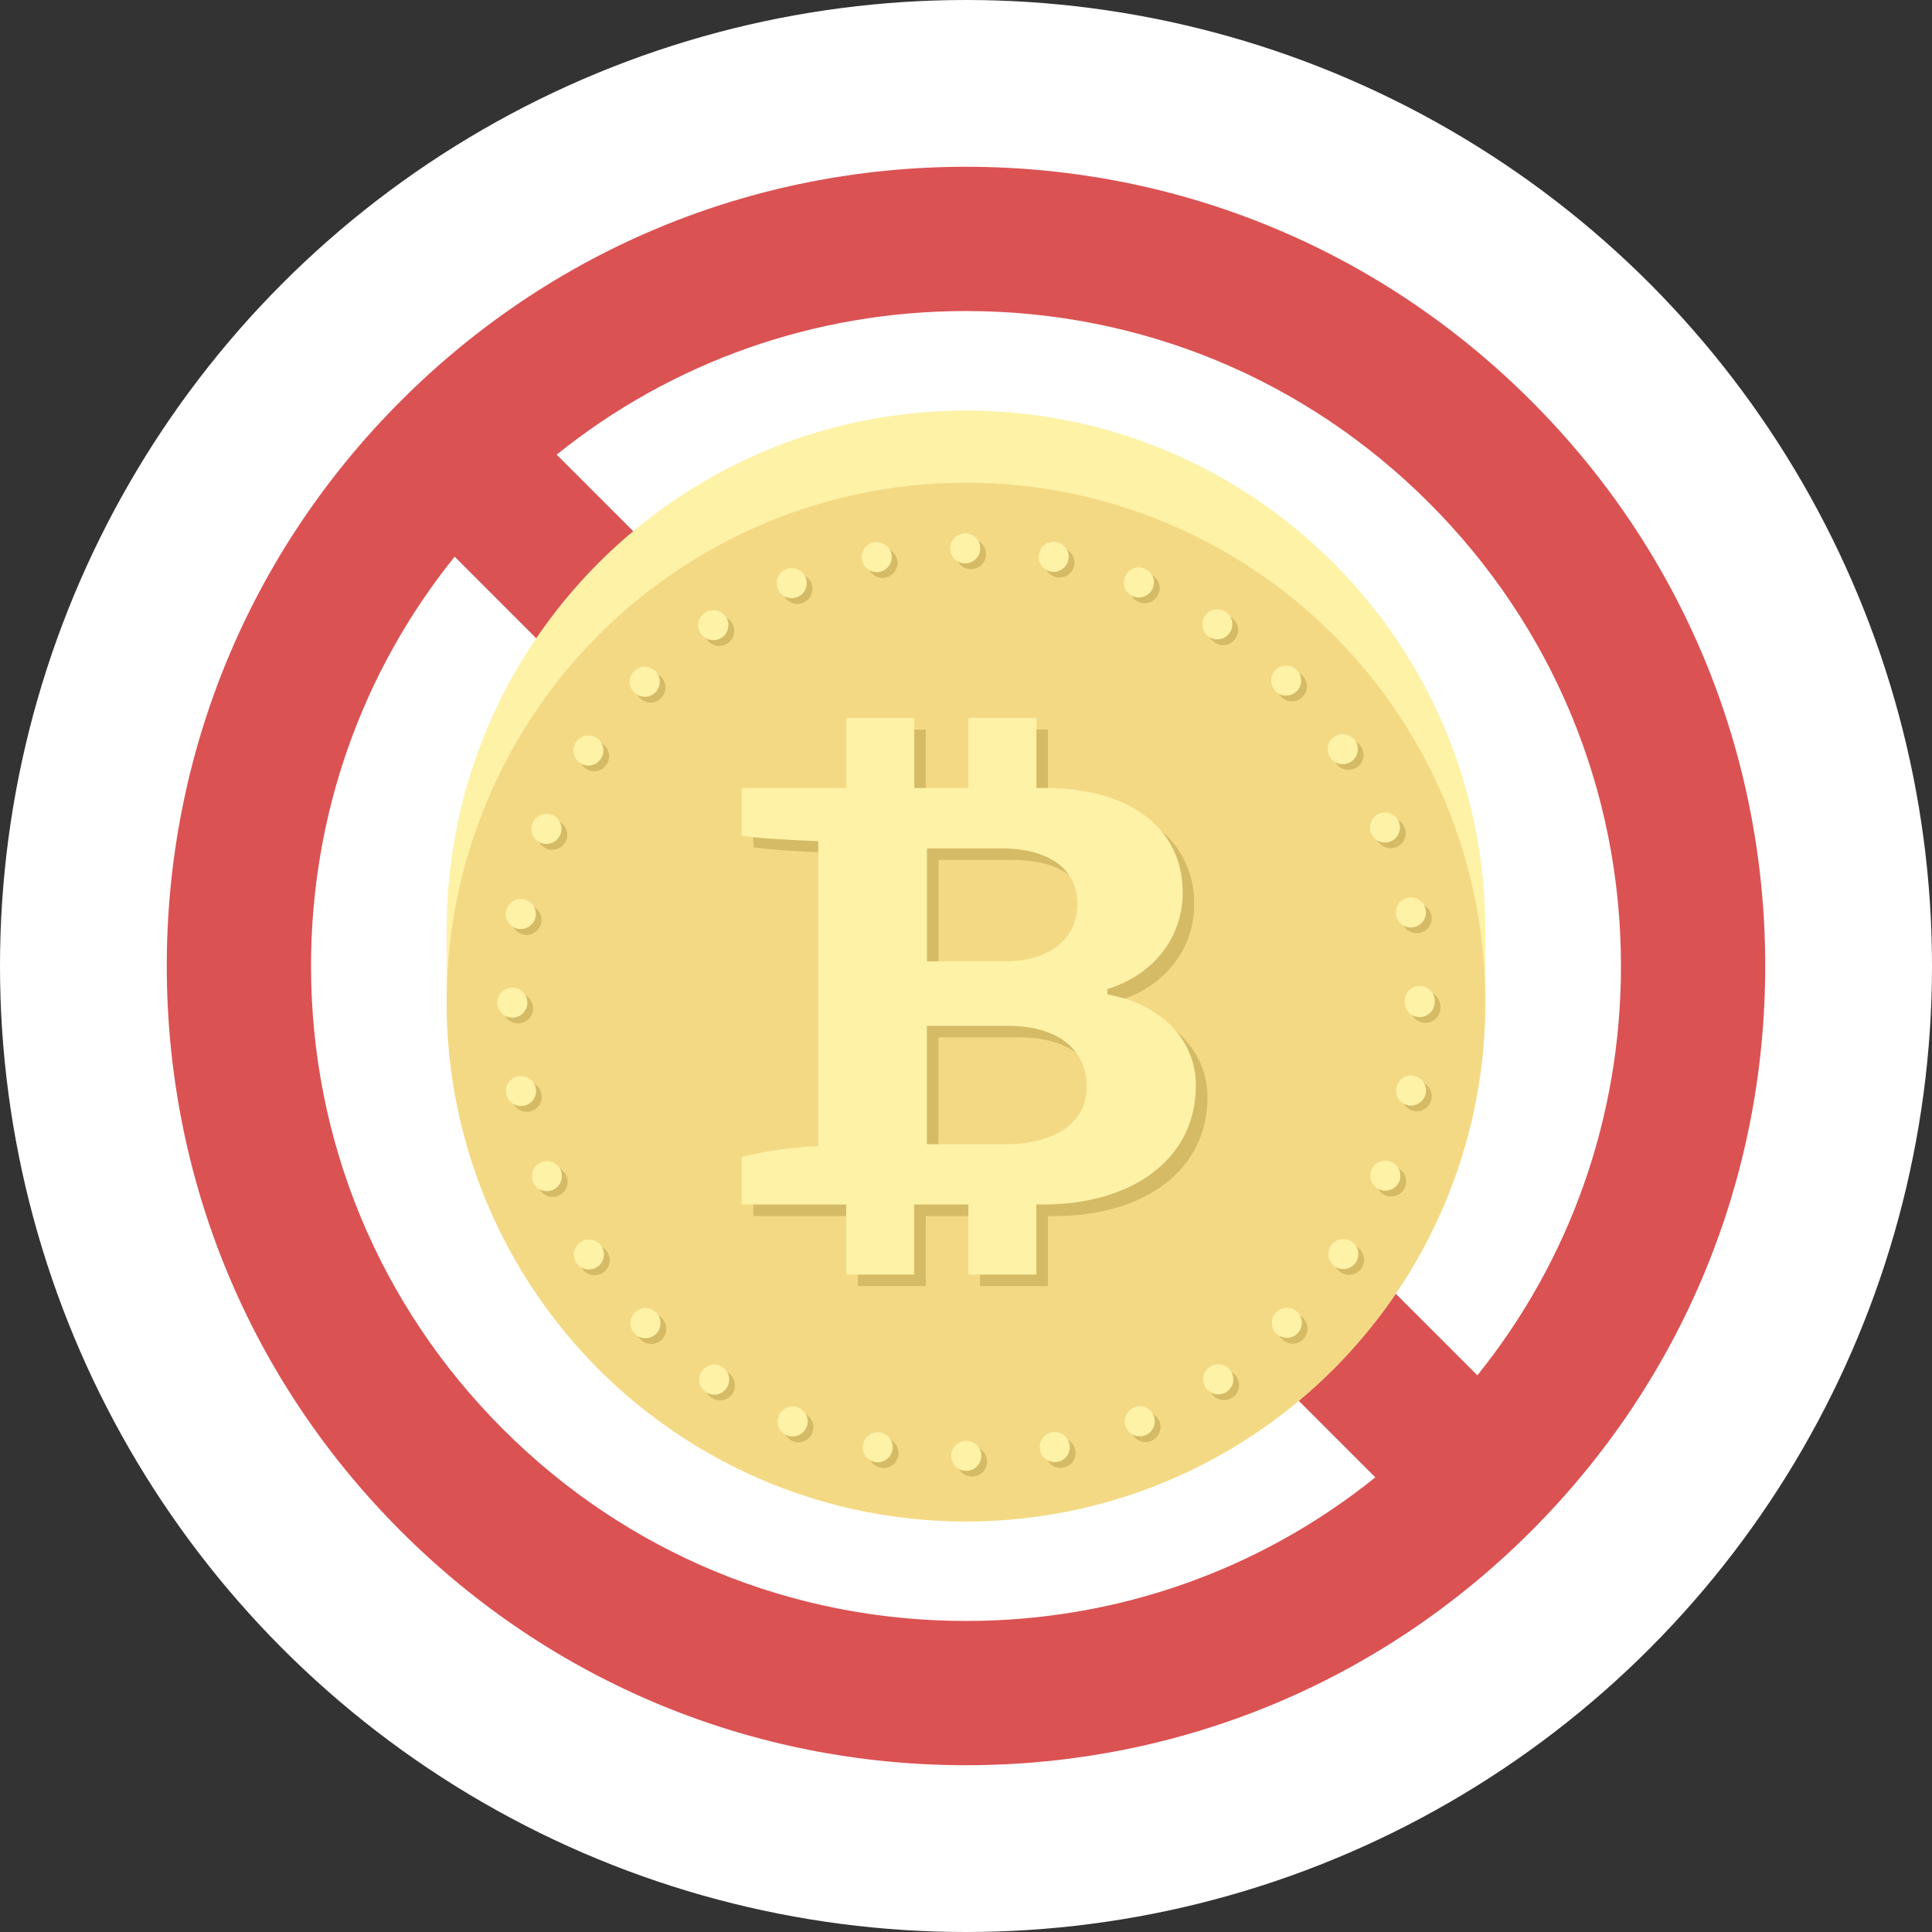 <?xml version="1.0" encoding="utf-8"?>
<!-- Generator: Adobe Illustrator 22.0.1, SVG Export Plug-In . SVG Version: 6.00 Build 0)  -->
<svg version="1.1" id="Layer_1" xmlns="http://www.w3.org/2000/svg" xmlns:xlink="http://www.w3.org/1999/xlink" x="0px" y="0px"
	 viewBox="0 0 2008.8 2008.8" style="enable-background:new 0 0 2008.8 2008.8;" xml:space="preserve">
<rect x="0" y="0" width="2008.8" height="2008.8" fill="#333333" stroke="none"/>
<style type="text/css">
	.st0{fill:#FFFFFF;}
	.st1{fill:#DB5253;}
	.st2{fill:#FEF2A7;}
	.st3{fill:#F4D985;}
	.st4{fill:#D6BB67;}
</style>
<circle class="st0" cx="1004.4" cy="1004.4" r="1004.4"/>
<g>
	<path class="st1" d="M1592,416.8c-157-157-365.6-243.4-587.6-243.4c-222,0-430.7,86.4-587.6,243.4s-243.4,365.6-243.4,587.6
		c0,222,86.4,430.6,243.4,587.6c157,157,365.6,243.4,587.6,243.4c222,0,430.7-86.4,587.6-243.4c157-157,243.4-365.6,243.4-587.6
		C1835.4,782.4,1749,573.7,1592,416.8z M522.9,1485.9c-128.6-128.6-199.5-299.6-199.5-481.5c0-156.7,52.5-305.3,149.3-425.6
		l957.3,957.3c-120.4,96.8-269,149.3-425.6,149.3C822.5,1685.4,651.5,1614.6,522.9,1485.9z M1536.1,1430L578.8,472.7
		c120.4-96.8,269-149.3,425.6-149.3c181.9,0,352.9,70.8,481.5,199.5l0,0c128.6,128.6,199.5,299.6,199.5,481.5
		C1685.4,1161.1,1632.9,1309.7,1536.1,1430z"/>
</g>
<path class="st2" d="M464.4,966.9v75.1c0,298.2,241.8,540,540,540s540-241.8,540-540v-75.1c0-298.2-241.8-540-540-540
	S464.4,668.6,464.4,966.9z"/>
<circle class="st3" cx="1004.4" cy="1041.9" r="540"/>
<g>
	<g>
		<path class="st4" d="M1163.4,1046v-5.6c48.5-15.1,78.3-54,78.3-100.4c0-67.2-55.5-108.7-143.4-108.7h-8.7v-60.8v-11.9H1019v11.9
			v60.8h-56.4v-60.8v-11.9h-70.6v11.9v60.8H783.3v11.9v37.7c14.5,2.5,46.3,4.4,79.6,5.7v11.9v305.1c-28.4,1.2-60.3,6.2-79.6,11.3
			v11.9v37.6h108.7v11.9v60.9h70.6v-60.9v-11.9h56.4v11.9v60.9h70.6v-60.9v-11.9h6.6c95.6,0,159.3-49,159.3-123.6
			C1255.6,1096.3,1223,1056.7,1163.4,1046z M975.8,906v-11.9h76.9c49.9,0,79.6,21.4,79.6,57.7c0,36.4-29.1,59.7-74.8,59.7h-81.7V906
			z M1057.4,1201.7h-81.7v-111.2v-11.9h83.7c51.9,0,82.5,23.8,82.5,64C1142,1179.1,1108.8,1201.7,1057.4,1201.7z"/>
	</g>
	<g>
		<path class="st2" d="M1151.4,1034v-5.6c48.5-15.1,78.3-54,78.3-100.4c0-67.2-55.5-108.7-143.4-108.7h-8.7v-60.8v-11.9H1007v11.9
			v60.8h-56.4v-60.8v-11.9h-70.6v11.9v60.8H771.2v11.9v37.7c14.5,2.5,46.3,4.4,79.6,5.7v11.9v305.1c-28.4,1.2-60.3,6.2-79.6,11.3
			v11.9v37.6h108.7v11.9v60.9h70.6v-60.9v-11.9h56.4v11.9v60.9h70.6v-60.9v-11.9h6.6c95.6,0,159.3-49,159.3-123.6
			C1243.6,1084.3,1211,1044.7,1151.4,1034z M963.8,894v-11.9h76.9c49.9,0,79.6,21.4,79.6,57.7c0,36.4-29.1,59.7-74.8,59.7h-81.7V894
			z M1045.4,1189.7h-81.7v-111.2v-11.9h83.7c51.9,0,82.5,23.8,82.5,64C1130,1167.1,1096.8,1189.7,1045.4,1189.7z"/>
	</g>
</g>
<g>
	<path class="st4" d="M995.1,1519.7c0-8.6,7-15.6,15.6-15.6l0,0c8.6,0,15.6,7,15.6,15.6l0,0c0,8.6-7,15.6-15.6,15.6l0,0
		C1002.1,1535.3,995.1,1528.3,995.1,1519.7z M915.7,1526.1c-8.5-1.7-14-9.9-12.3-18.3l0,0c1.7-8.4,9.9-14,18.3-12.3l0,0
		c8.5,1.7,14,9.9,12.3,18.3l0,0c-1.5,7.4-8,12.6-15.3,12.6l0,0C917.7,1526.4,916.7,1526.3,915.7,1526.1z M1087.4,1513.7
		c-1.7-8.5,3.8-16.7,12.3-18.4l0,0c8.5-1.7,16.7,3.8,18.3,12.3l0,0c1.7,8.5-3.8,16.7-12.2,18.3l0,0c-1.1,0.2-2.1,0.3-3.1,0.3l0,0
		C1095.4,1526.3,1088.8,1521.1,1087.4,1513.7z M824.2,1498.4c-8-3.3-11.8-12.4-8.5-20.4l0,0c3.3-8,12.4-11.8,20.4-8.5l0,0
		c7.9,3.3,11.8,12.4,8.5,20.4l0,0c-2.5,6-8.3,9.7-14.4,9.7l0,0C828.2,1499.6,826.2,1499.2,824.2,1498.4z M1176.7,1489.8
		c-3.3-8,0.5-17.1,8.4-20.4l0,0c8-3.3,17.1,0.5,20.4,8.4l0,0c3.3,7.9-0.5,17.1-8.4,20.4l0,0l0,0l0,0c-2,0.8-4,1.2-6,1.2l0,0
		C1185,1499.4,1179.2,1495.8,1176.7,1489.8z M739.9,1453.4c-7.2-4.8-9.1-14.5-4.3-21.6l0,0c4.8-7.2,14.5-9.1,21.6-4.3l0,0
		c7.2,4.8,9.1,14.5,4.3,21.7l0,0c-3,4.5-7.9,6.9-13,6.9l0,0C745.6,1456,742.6,1455.2,739.9,1453.4z M1259.7,1448.8
		c-4.8-7.2-2.9-16.9,4.3-21.6l0,0c7.2-4.8,16.9-2.9,21.7,4.3l0,0c4.8,7.2,2.9,16.9-4.3,21.7l0,0c-2.7,1.8-5.7,2.6-8.7,2.6l0,0
		C1267.6,1455.7,1262.7,1453.3,1259.7,1448.8z M666.1,1392.8c-6.1-6.1-6.1-16,0-22.1l0,0c6.1-6.1,16-6.1,22.1,0l0,0
		c6.1,6.1,6.1,16,0,22.1l0,0c-3.1,3.1-7,4.6-11,4.6l0,0C673.1,1397.4,669.1,1395.9,666.1,1392.8z M1333,1392.4c-6.1-6.1-6.1-16,0-22
		l0,0c6.1-6.1,16-6.1,22,0l0,0c6.1,6.1,6.1,16,0,22l0,0c-3,3.1-7,4.6-11,4.6l0,0C1340.1,1397,1336.1,1395.5,1333,1392.4z
		 M605.4,1319.1c-4.8-7.2-2.9-16.9,4.3-21.7l0,0c7.1-4.8,16.8-2.9,21.6,4.3l0,0c4.8,7.1,2.9,16.8-4.3,21.6l0,0
		c-2.7,1.8-5.7,2.6-8.7,2.6l0,0C613.3,1326,608.4,1323.6,605.4,1319.1z M1394.1,1322.9c-7.1-4.8-9.1-14.5-4.3-21.7h0
		c4.8-7.2,14.5-9.1,21.6-4.3l0,0c7.1,4.8,9.1,14.5,4.3,21.7l0,0c-3,4.5-7.9,6.9-13,6.9l0,0
		C1399.8,1325.5,1396.7,1324.7,1394.1,1322.9z M560.2,1234.9c-3.3-8,0.5-17.1,8.4-20.4l0,0c7.9-3.3,17.1,0.4,20.4,8.4l0,0
		c3.3,8-0.5,17.1-8.4,20.4l0,0c-2,0.8-4,1.2-6,1.2l0,0C568.5,1244.5,562.7,1240.9,560.2,1234.9z M1440.4,1242.8
		c-8-3.3-11.7-12.4-8.4-20.4l0,0c3.3-8,12.4-11.7,20.4-8.4l0,0c8,3.3,11.7,12.4,8.5,20.4l0,0c-2.5,6-8.3,9.6-14.4,9.6l0,0
		C1444.4,1244,1442.4,1243.6,1440.4,1242.8z M532.4,1143.5c-1.7-8.5,3.8-16.7,12.3-18.4l0,0c8.4-1.7,16.6,3.8,18.3,12.3l0,0
		c1.7,8.4-3.8,16.7-12.3,18.3l0,0c-1,0.2-2,0.3-3.1,0.3l0,0C540.4,1156.1,533.9,1150.9,532.4,1143.5z M1470.1,1155.2
		c-8.4-1.7-14-9.9-12.3-18.3l0,0c1.7-8.5,9.9-14,18.3-12.3l0,0c8.5,1.7,14,9.9,12.3,18.3l0,0c-1.5,7.4-8,12.6-15.3,12.6l0,0
		C1472.2,1155.5,1471.2,1155.4,1470.1,1155.2z M523.1,1048.5L523.1,1048.5L523.1,1048.5c0-8.6,7-15.6,15.6-15.6l0,0
		c8.6,0,15.6,7,15.6,15.6l0,0c0,8.6-7,15.6-15.6,15.6l0,0C530.1,1064.1,523.1,1057.1,523.1,1048.5z M1466.5,1047.9
		c0-0.2,0-0.3,0-0.5l0,0c0-0.2,0-0.4,0-0.6l0,0c0-8.6,7-15.6,15.6-15.6l0,0c8.6,0,15.6,7,15.6,15.6l0,0c0,0.2,0,0.4,0,0.6l0,0
		c0,0.2,0,0.4,0,0.5l0,0c0,8.6-7,15.6-15.6,15.6l0,0C1473.5,1063.5,1466.5,1056.6,1466.5,1047.9z M544.5,971.8
		c-8.5-1.6-14-9.8-12.3-18.3l0,0c1.7-8.5,9.8-14,18.3-12.3l0,0c8.5,1.7,14,9.9,12.3,18.3l0,0c-1.5,7.4-8,12.6-15.3,12.6l0,0
		C546.5,972.1,545.5,972,544.5,971.8z M1457.7,957.9c-1.7-8.5,3.8-16.7,12.2-18.4l0,0c8.5-1.7,16.7,3.8,18.4,12.2l0,0l0,0l0,0
		c1.7,8.4-3.8,16.7-12.2,18.3l0,0c-1,0.2-2.1,0.3-3.1,0.3l0,0C1465.7,970.5,1459.2,965.3,1457.7,957.9z M568.3,882.4
		c-8-3.3-11.7-12.4-8.5-20.4l0,0c3.3-8,12.4-11.8,20.4-8.5l0,0c8,3.3,11.8,12.4,8.5,20.4l0,0c-2.5,6-8.3,9.7-14.4,9.7l0,0
		C572.2,883.6,570.2,883.2,568.3,882.4z M1431.6,872.4L1431.6,872.4c-3.3-8,0.5-17.1,8.4-20.4l0,0c8-3.3,17.1,0.4,20.4,8.4l0,0
		c3.3,7.9-0.5,17.1-8.4,20.4l0,0c-1.9,0.8-4,1.2-6,1.2l0,0C1439.9,882,1434.1,878.4,1431.6,872.4z M609.1,799.3
		c-7.1-4.8-9.1-14.5-4.3-21.6l0,0l0,0l0,0c4.8-7.2,14.5-9.1,21.6-4.3l0,0c7.2,4.8,9.1,14.5,4.3,21.6h0c-3,4.5-8,7-13,7l0,0
		C614.8,802,611.8,801.1,609.1,799.3z M1389.2,793.7c-4.8-7.2-2.9-16.9,4.2-21.7l0,0c7.2-4.8,16.9-2.9,21.7,4.2l0,0
		c4.8,7.1,2.9,16.9-4.2,21.7l0,0c-2.7,1.8-5.7,2.6-8.7,2.6l0,0C1397.2,800.6,1392.2,798.2,1389.2,793.7z M665.3,725.9
		c-6.1-6.1-6.1-16,0-22l0,0l0,0l0,0c6.1-6.1,16-6.1,22.1,0l0,0c6.1,6.1,6.1,16,0,22h0c-3,3.1-7,4.6-11,4.6l0,0
		C672.3,730.4,668.4,728.9,665.3,725.9z M1332.3,724.7L1332.3,724.7c-6.1-6.1-6.1-16,0-22.1l0,0c6.1-6.1,16-6.1,22-0.1l0,0l0,0l0,0
		c6.1,6.1,6.1,16,0,22.1l0,0c-3,3.1-7,4.6-11,4.6l0,0C1339.3,729.3,1335.3,727.8,1332.3,724.7z M734.8,664.7
		c-4.8-7.1-2.9-16.8,4.3-21.6l0,0c7.1-4.8,16.8-2.9,21.7,4.2l0,0c4.8,7.2,2.9,16.9-4.3,21.7l0,0c-2.7,1.8-5.7,2.6-8.7,2.6l0,0
		C742.7,671.6,737.8,669.2,734.8,664.7z M1263.1,668.1c-7.2-4.8-9.1-14.5-4.3-21.6l0,0c4.8-7.2,14.5-9.1,21.6-4.3l0,0l0,0l0,0
		c7.2,4.8,9.1,14.5,4.3,21.6l0,0c-3,4.5-7.9,7-13,7l0,0C1268.8,670.7,1265.8,669.9,1263.1,668.1z M814.8,618.3
		c-3.3-8,0.4-17.1,8.4-20.4l0,0c8-3.3,17.1,0.4,20.4,8.4l0,0c3.3,7.9-0.4,17.1-8.4,20.4l0,0c-2,0.8-4,1.2-6,1.2l0,0
		C823,627.9,817.3,624.3,814.8,618.3z M1184.2,626.1c-7.9-3.3-11.7-12.4-8.5-20.4l0,0c3.3-8,12.4-11.8,20.4-8.5l0,0
		c8,3.3,11.8,12.4,8.5,20.3l0,0c-2.5,6-8.3,9.7-14.4,9.7l0,0C1188.1,627.2,1186.1,626.9,1184.2,626.1z M902.3,588.4
		c-1.7-8.5,3.8-16.7,12.2-18.4l0,0c8.4-1.7,16.6,3.8,18.4,12.2l0,0c1.7,8.5-3.8,16.7-12.3,18.4l0,0c-1,0.2-2,0.3-3.1,0.3l0,0
		C910.3,600.9,903.8,595.8,902.3,588.4z M1098.6,600.3c-8.5-1.7-14-9.9-12.3-18.3l0,0c1.6-8.5,9.9-13.9,18.3-12.3l0,0
		c8.4,1.7,13.9,9.8,12.3,18.3l0,0c-1.5,7.4-8,12.6-15.3,12.6l0,0C1100.6,600.6,1099.6,600.5,1098.6,600.3z M994,576.2
		c0-8.6,7-15.6,15.6-15.6l0,0c8.6,0,15.6,6.9,15.6,15.6l0,0c0,8.6-7,15.6-15.6,15.6l0,0C1001,591.8,994,584.8,994,576.2z"/>
</g>
<g>
	<path class="st2" d="M989.1,1513.7c0-8.6,7-15.6,15.6-15.6l0,0c8.6,0,15.6,7,15.6,15.6l0,0c0,8.6-7,15.6-15.6,15.6l0,0
		C996.1,1529.3,989.1,1522.3,989.1,1513.7z M909.6,1520.1c-8.5-1.7-14-9.9-12.3-18.3l0,0c1.7-8.4,9.9-14,18.3-12.3l0,0
		c8.5,1.7,14,9.9,12.3,18.3l0,0c-1.5,7.4-8,12.6-15.3,12.6l0,0C911.7,1520.4,910.7,1520.3,909.6,1520.1z M1081.4,1507.7
		c-1.7-8.5,3.8-16.7,12.3-18.4l0,0c8.5-1.7,16.7,3.8,18.3,12.3l0,0c1.7,8.5-3.8,16.7-12.2,18.3l0,0c-1.1,0.2-2.1,0.3-3.1,0.3l0,0
		C1089.4,1520.3,1082.8,1515.1,1081.4,1507.7z M818.2,1492.4c-8-3.3-11.8-12.4-8.5-20.4l0,0c3.3-8,12.4-11.8,20.4-8.5l0,0
		c7.9,3.3,11.8,12.4,8.5,20.4l0,0c-2.5,6-8.3,9.7-14.4,9.7l0,0C822.2,1493.6,820.2,1493.2,818.2,1492.4z M1170.7,1483.8
		c-3.3-8,0.5-17.1,8.4-20.4l0,0c8-3.3,17.1,0.5,20.4,8.4l0,0c3.3,7.9-0.5,17.1-8.4,20.4l0,0l0,0l0,0c-2,0.8-4,1.2-6,1.2l0,0
		C1179,1493.4,1173.2,1489.8,1170.7,1483.8z M733.9,1447.4c-7.2-4.8-9.1-14.5-4.3-21.6l0,0c4.8-7.2,14.5-9.1,21.6-4.3l0,0
		c7.2,4.8,9.1,14.5,4.3,21.7l0,0c-3,4.5-7.9,6.9-13,6.9l0,0C739.6,1450,736.6,1449.2,733.9,1447.4z M1253.7,1442.8
		c-4.8-7.2-2.9-16.9,4.3-21.6l0,0c7.2-4.8,16.9-2.9,21.7,4.3l0,0c4.8,7.2,2.9,16.9-4.3,21.7l0,0c-2.7,1.8-5.7,2.6-8.7,2.6l0,0
		C1261.6,1449.7,1256.7,1447.3,1253.7,1442.8z M660.1,1386.8c-6.1-6.1-6.1-16,0-22.1l0,0c6.1-6.1,16-6.1,22.1,0l0,0
		c6.1,6.1,6.1,16,0,22.1l0,0c-3.1,3.1-7,4.6-11,4.6l0,0C667.1,1391.4,663.1,1389.9,660.1,1386.8z M1327,1386.4c-6.1-6.1-6.1-16,0-22
		l0,0c6.1-6.1,16-6.1,22,0l0,0c6.1,6.1,6.1,16,0,22l0,0c-3,3.1-7,4.6-11,4.6l0,0C1334.1,1391,1330.1,1389.5,1327,1386.4z
		 M599.4,1313.1c-4.8-7.2-2.9-16.9,4.3-21.7l0,0c7.1-4.8,16.8-2.9,21.6,4.3l0,0c4.8,7.1,2.9,16.8-4.3,21.6l0,0
		c-2.7,1.8-5.7,2.6-8.7,2.6l0,0C607.3,1320,602.4,1317.6,599.4,1313.1z M1388.1,1316.9c-7.1-4.8-9.1-14.5-4.3-21.7h0
		c4.8-7.2,14.5-9.1,21.6-4.3l0,0c7.1,4.8,9.1,14.5,4.3,21.7l0,0c-3,4.5-7.9,6.9-13,6.9l0,0
		C1393.8,1319.5,1390.7,1318.7,1388.1,1316.9z M554.2,1228.9c-3.3-8,0.5-17.1,8.4-20.4l0,0c7.9-3.3,17.1,0.4,20.4,8.4l0,0
		c3.3,8-0.5,17.1-8.4,20.4l0,0c-2,0.8-4,1.2-6,1.2l0,0C562.5,1238.5,556.7,1234.9,554.2,1228.9z M1434.4,1236.8
		c-8-3.3-11.7-12.4-8.4-20.4l0,0c3.3-8,12.4-11.7,20.4-8.4l0,0c8,3.3,11.7,12.4,8.5,20.4l0,0c-2.5,6-8.3,9.6-14.4,9.6l0,0
		C1438.4,1238,1436.4,1237.6,1434.4,1236.8z M526.4,1137.5c-1.7-8.5,3.8-16.7,12.3-18.4l0,0c8.4-1.7,16.6,3.8,18.3,12.3l0,0
		c1.7,8.4-3.8,16.7-12.3,18.3l0,0c-1,0.2-2,0.3-3.1,0.3l0,0C534.4,1150.1,527.9,1144.9,526.4,1137.5z M1464.1,1149.2
		c-8.4-1.7-14-9.9-12.3-18.3l0,0c1.7-8.5,9.9-14,18.3-12.3l0,0c8.5,1.7,14,9.9,12.3,18.3l0,0c-1.5,7.4-8,12.6-15.3,12.6l0,0
		C1466.2,1149.5,1465.2,1149.4,1464.1,1149.2z M517.1,1042.5L517.1,1042.5L517.1,1042.5c0-8.6,7-15.6,15.6-15.6l0,0
		c8.6,0,15.6,7,15.6,15.6l0,0c0,8.6-7,15.6-15.6,15.6l0,0C524.1,1058.1,517.1,1051.1,517.1,1042.5z M1460.5,1041.9
		c0-0.2,0-0.3,0-0.5l0,0c0-0.2,0-0.4,0-0.6l0,0c0-8.6,7-15.6,15.6-15.6l0,0c8.6,0,15.6,7,15.6,15.6l0,0c0,0.2,0,0.4,0,0.6l0,0
		c0,0.2,0,0.4,0,0.5l0,0c0,8.6-7,15.6-15.6,15.6l0,0C1467.5,1057.5,1460.5,1050.6,1460.5,1041.9z M538.5,965.7
		c-8.5-1.6-14-9.8-12.3-18.3l0,0c1.7-8.5,9.8-14,18.3-12.3l0,0c8.5,1.7,14,9.9,12.3,18.3l0,0c-1.5,7.4-8,12.6-15.3,12.6l0,0
		C540.5,966,539.5,966,538.5,965.7z M1451.7,951.9c-1.7-8.5,3.8-16.7,12.2-18.4l0,0c8.5-1.7,16.7,3.8,18.4,12.2l0,0l0,0l0,0
		c1.7,8.4-3.8,16.7-12.2,18.3l0,0c-1,0.2-2.1,0.3-3.1,0.3l0,0C1459.7,964.5,1453.2,959.3,1451.7,951.9z M562.2,876.3
		c-8-3.3-11.7-12.4-8.5-20.4l0,0c3.3-8,12.4-11.8,20.4-8.5l0,0c8,3.3,11.8,12.4,8.5,20.4l0,0c-2.5,6-8.3,9.7-14.4,9.7l0,0
		C566.2,877.5,564.2,877.2,562.2,876.3z M1425.6,866.4L1425.6,866.4c-3.3-8,0.5-17.1,8.4-20.4l0,0c8-3.3,17.1,0.4,20.4,8.4l0,0
		c3.3,7.9-0.5,17.1-8.4,20.4l0,0c-1.9,0.8-4,1.2-6,1.2l0,0C1433.9,876,1428.1,872.4,1425.6,866.4z M603.1,793.3
		c-7.1-4.8-9.1-14.5-4.3-21.6l0,0l0,0l0,0c4.8-7.2,14.5-9.1,21.6-4.3l0,0c7.2,4.8,9.1,14.5,4.3,21.6h0c-3,4.5-8,7-13,7l0,0
		C608.7,796,605.7,795.1,603.1,793.3z M1383.2,787.7c-4.8-7.2-2.9-16.9,4.2-21.7l0,0c7.2-4.8,16.9-2.9,21.7,4.2l0,0
		c4.8,7.1,2.9,16.9-4.2,21.7l0,0c-2.7,1.8-5.7,2.6-8.7,2.6l0,0C1391.1,794.6,1386.2,792.2,1383.2,787.7z M659.3,719.9
		c-6.1-6.1-6.1-16,0-22l0,0l0,0l0,0c6.1-6.1,16-6.1,22.1,0l0,0c6.1,6.1,6.1,16,0,22h0c-3,3.1-7,4.6-11,4.6l0,0
		C666.3,724.4,662.4,722.9,659.3,719.9z M1326.3,718.7L1326.3,718.7c-6.1-6.1-6.1-16,0-22.1l0,0c6.1-6.1,16-6.1,22-0.1l0,0l0,0l0,0
		c6.1,6.1,6.1,16,0,22.1l0,0c-3,3.1-7,4.6-11,4.6l0,0C1333.3,723.3,1329.3,721.8,1326.3,718.7z M728.7,658.7
		c-4.8-7.1-2.9-16.8,4.3-21.6l0,0c7.1-4.8,16.8-2.9,21.7,4.2l0,0c4.8,7.2,2.9,16.9-4.3,21.7l0,0c-2.7,1.8-5.7,2.6-8.7,2.6l0,0
		C736.7,665.6,731.8,663.2,728.7,658.7z M1257.1,662.1c-7.2-4.8-9.1-14.5-4.3-21.6l0,0c4.8-7.2,14.5-9.1,21.6-4.3l0,0l0,0l0,0
		c7.2,4.8,9.1,14.5,4.3,21.6l0,0c-3,4.5-7.9,7-13,7l0,0C1262.7,664.7,1259.7,663.9,1257.1,662.1z M808.8,612.3
		c-3.3-8,0.4-17.1,8.4-20.4l0,0c8-3.3,17.1,0.4,20.4,8.4l0,0c3.3,7.9-0.4,17.1-8.4,20.4l0,0c-2,0.8-4,1.2-6,1.2l0,0
		C817,621.9,811.2,618.3,808.8,612.3z M1178.2,620.1c-7.9-3.3-11.7-12.4-8.5-20.4l0,0c3.3-8,12.4-11.8,20.4-8.5l0,0
		c8,3.3,11.8,12.4,8.5,20.3l0,0c-2.5,6-8.3,9.7-14.4,9.7l0,0C1182.1,621.2,1180.1,620.9,1178.2,620.1z M896.3,582.4
		c-1.7-8.5,3.8-16.7,12.2-18.4l0,0c8.4-1.7,16.6,3.8,18.4,12.2l0,0c1.7,8.5-3.8,16.7-12.3,18.4l0,0c-1,0.2-2,0.3-3.1,0.3l0,0
		C904.3,594.9,897.8,589.8,896.3,582.4z M1092.6,594.3c-8.5-1.7-14-9.9-12.3-18.3l0,0c1.6-8.5,9.9-13.9,18.3-12.3l0,0
		c8.4,1.7,13.9,9.8,12.3,18.3l0,0c-1.5,7.4-8,12.6-15.3,12.6l0,0C1094.6,594.6,1093.6,594.5,1092.6,594.3z M988,570.2
		c0-8.6,7-15.6,15.6-15.6l0,0c8.6,0,15.6,6.9,15.6,15.6l0,0c0,8.6-7,15.6-15.6,15.6l0,0C995,585.8,988,578.8,988,570.2z"/>
</g>
</svg>
